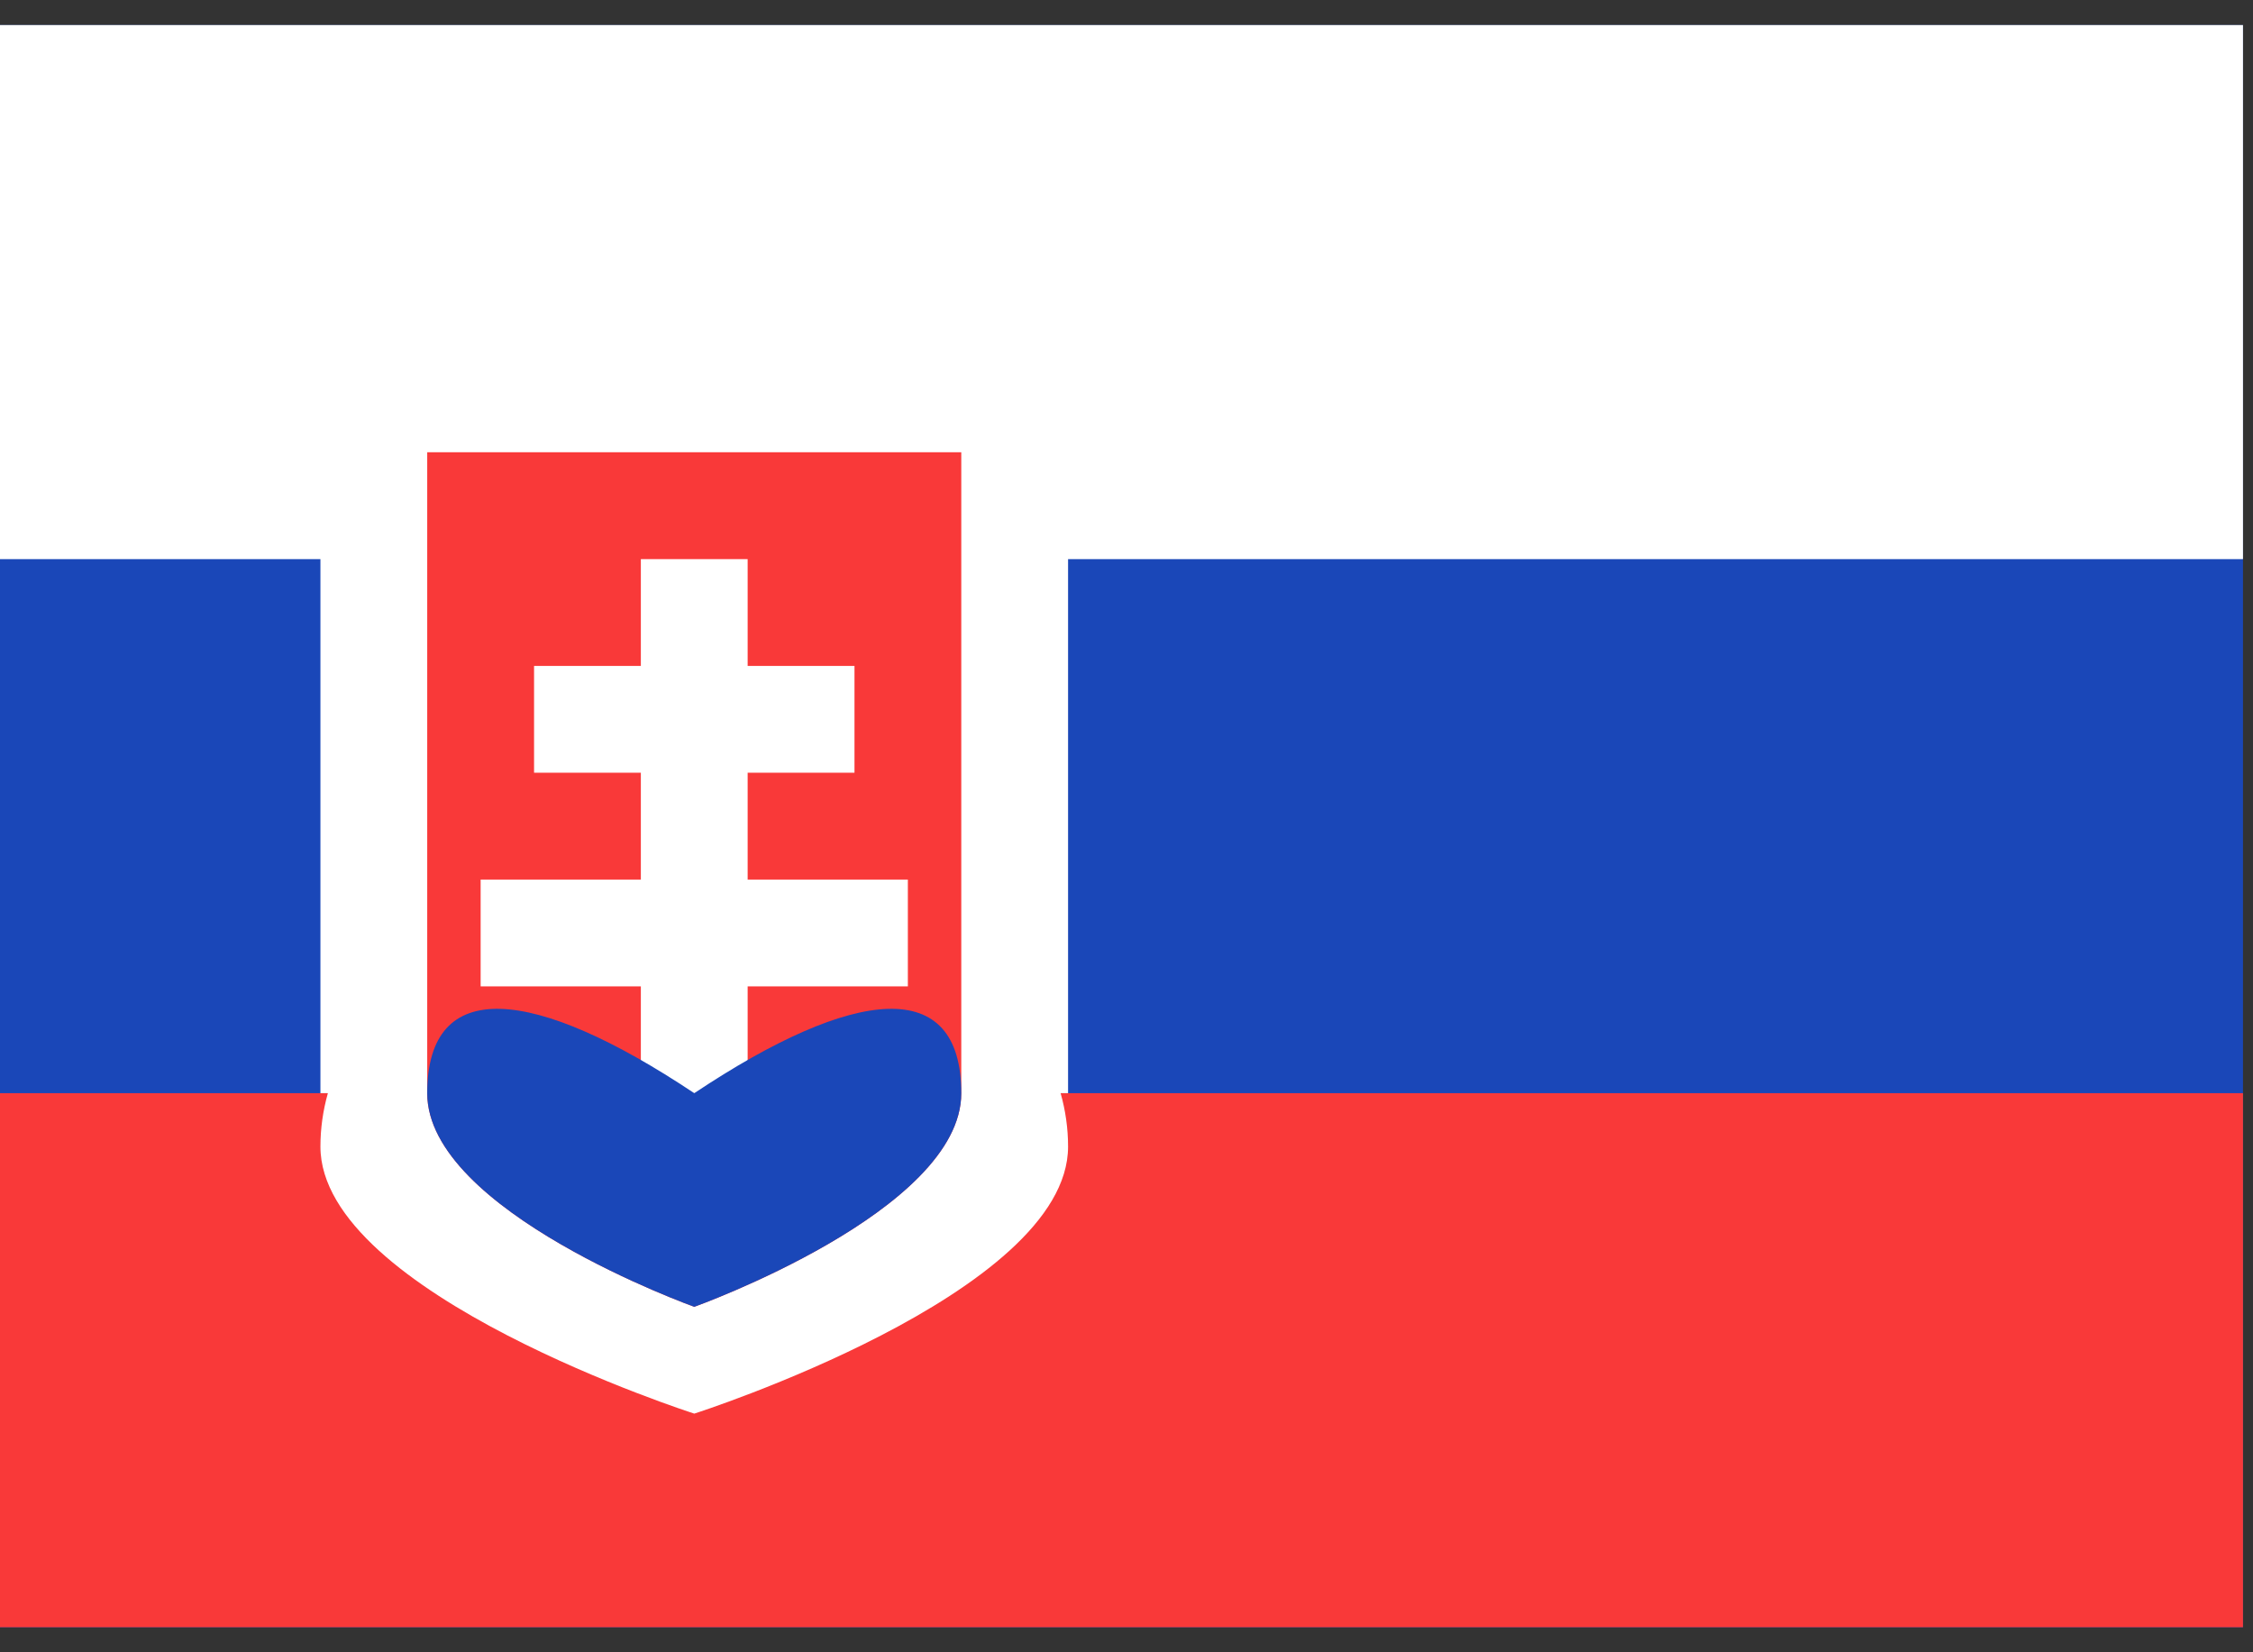 <svg width="45" height="33" viewBox="0 0 45 33" fill="none" xmlns="http://www.w3.org/2000/svg">
<rect x="0" y="0" width="45" height="33" fill="#333333" stroke="none"/>
<g clip-path="url(#clip0_70_2739)">
<rect width="44.8" height="32" transform="translate(0 0.5)" fill="#1A47B8"/>
<path fill-rule="evenodd" clip-rule="evenodd" d="M0 21.833H44.8V32.5H0V21.833Z" fill="#F93939"/>
<path fill-rule="evenodd" clip-rule="evenodd" d="M0 0.5H44.8V11.167H0V0.5ZM21.184 21.833H21.333V11.167H6.4V21.833H6.549C6.451 22.179 6.4 22.537 6.4 22.9C6.4 25.844 13.867 28.233 13.867 28.233C13.867 28.233 21.333 25.844 21.333 22.9C21.333 22.537 21.282 22.179 21.184 21.833Z" fill="white"/>
<path fill-rule="evenodd" clip-rule="evenodd" d="M19.2 21.833V9.033H8.533V21.833C8.533 24.191 13.867 26.1 13.867 26.1C13.867 26.1 19.2 24.191 19.2 21.833Z" fill="#F93939"/>
<path fill-rule="evenodd" clip-rule="evenodd" d="M12.8 17.567V15.433H10.667V13.3H12.8V11.167H14.933V13.3H17.067V15.433H14.933V17.567H18.133V19.7H14.933V21.833H12.8V19.7H9.6V17.567H12.8Z" fill="white"/>
<path fill-rule="evenodd" clip-rule="evenodd" d="M13.867 26.1C13.867 26.1 19.2 24.191 19.2 21.833C19.2 19.476 17.067 19.7 13.867 21.833C10.667 19.7 8.533 19.476 8.533 21.833C8.533 24.191 13.867 26.1 13.867 26.1Z" fill="#1A47B8"/>
</g>
<defs>
<clipPath id="clip0_70_2739">
<rect width="44.8" height="32" fill="white" transform="translate(0 0.5)"/>
</clipPath>
</defs>
</svg>
